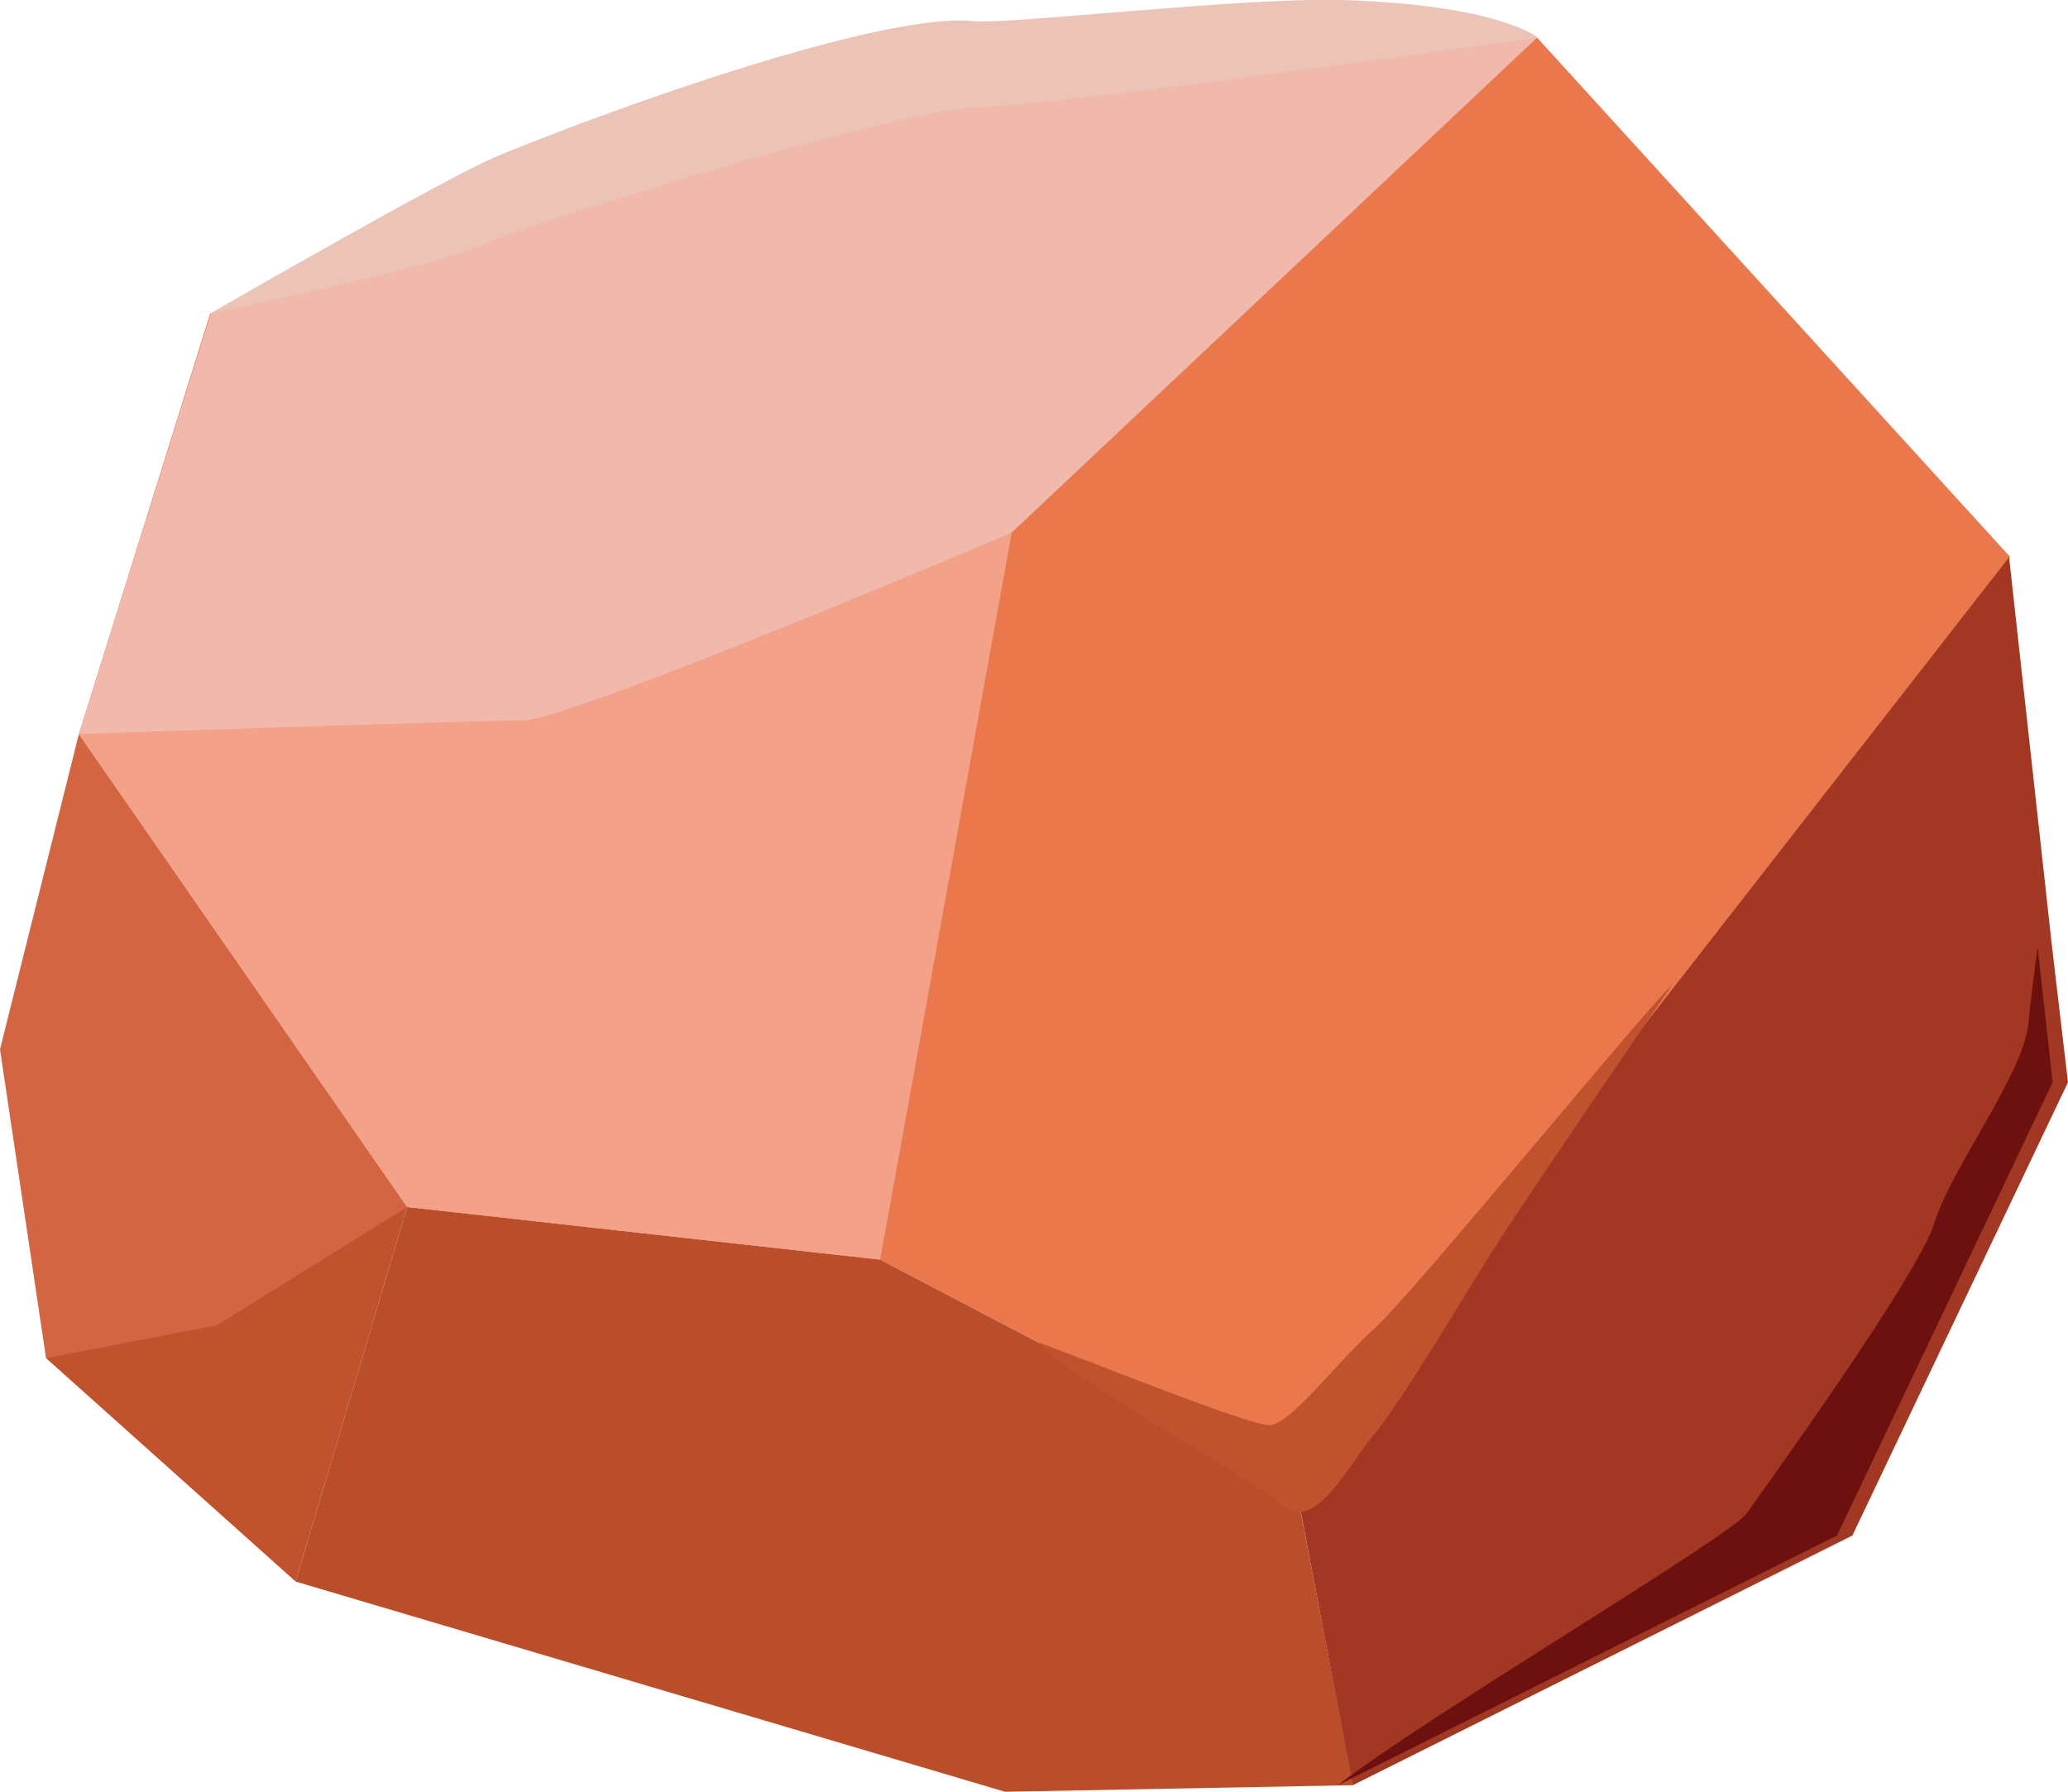<svg xmlns="http://www.w3.org/2000/svg" viewBox="0 0 125.35 108.59">
  <defs>
    <style>
      .cls-1{fill:#eb774c;}
      .cls-2{fill:#c1522e;}
      .cls-3{fill:#d36542;}
      .cls-4{fill:#bb4e2a;}
      .cls-5{fill:#a23823;}
      .cls-6{fill:#f3a188;}
      .cls-7{fill:#f1b9ac;}
      .cls-8{fill:#ecc3b7;}
      .cls-9{fill:#6c110f;}
    </style>
  </defs>
  <g>
    <path class="cls-1" d="M4.78 44.49l19.9 28.66 28.67 3.19 25.08 13.14 32.65-23.09 10.75-32.65L93.17 2.28 53.22 3.86 12.74 19.01 4.78 44.49z"/>
    <path class="cls-2" d="M17.92 95.85l6.76-22.7h-9.95L2.79 82.31l15.13 13.54z"/>
    <path class="cls-3" d="M4.78 44.49L0 63.6l2.79 18.71 10.35-1.99 11.54-7.17-19.9-28.66z"/>
    <path class="cls-4" d="M82.02 108.19l-3.59-18.71-25.08-13.14-28.67-3.19-6.76 22.7 43 12.74 21.1-.4z"/>
    <path class="cls-5" d="M125.35 65.59l-13.07 27.47L82 108.19l-3.15-16.56-.42-2.15 20.74-26.64v-.07l22.61-29 2.61 23.68z"/>
    <path class="cls-6" d="M53.35 76.34l7.97-44.03L4.78 44.49l19.9 28.66 28.67 3.19z"/>
    <path class="cls-7" d="M93.17 2.28l-31.85 30S34.6 43.66 31.68 43.66s-26.9.83-26.9.83l8-25.48L53.22 3.86z"/>
    <path class="cls-8" d="M30.12 9.47C37.57 6.4 53.56.72 59 1.28 61.06 1.5 75.07-.15 81.21 0c9.58.26 12 2.27 12 2.27S64.9 6.3 59.32 6.49 31 13.93 28.81 15s-16.07 4-16.07 4S27 10.77 30.12 9.47z"/>
    <path class="cls-2" d="M63 81.37c4 1.49 12.67 5 13.94 5s4.08-3.82 6.37-5.86 15.79-18.6 18.09-20.89c0 0-8.92 13-11 16.3S84.88 85.07 83.23 87c-1.49 1.75-3.5 6-5.54 4.19S64.48 83.41 63 81.37z"/>
    <path class="cls-9" d="M124.42 65.59l-13.07 27.47-30.25 15.13c5.09-4 23.79-15.06 24.78-16.48s10.39-14.37 11.39-17.64 5.41-9 5.69-12.1c.11-1.22.32-2.84.55-4.56z"/>
  </g>
</svg>
